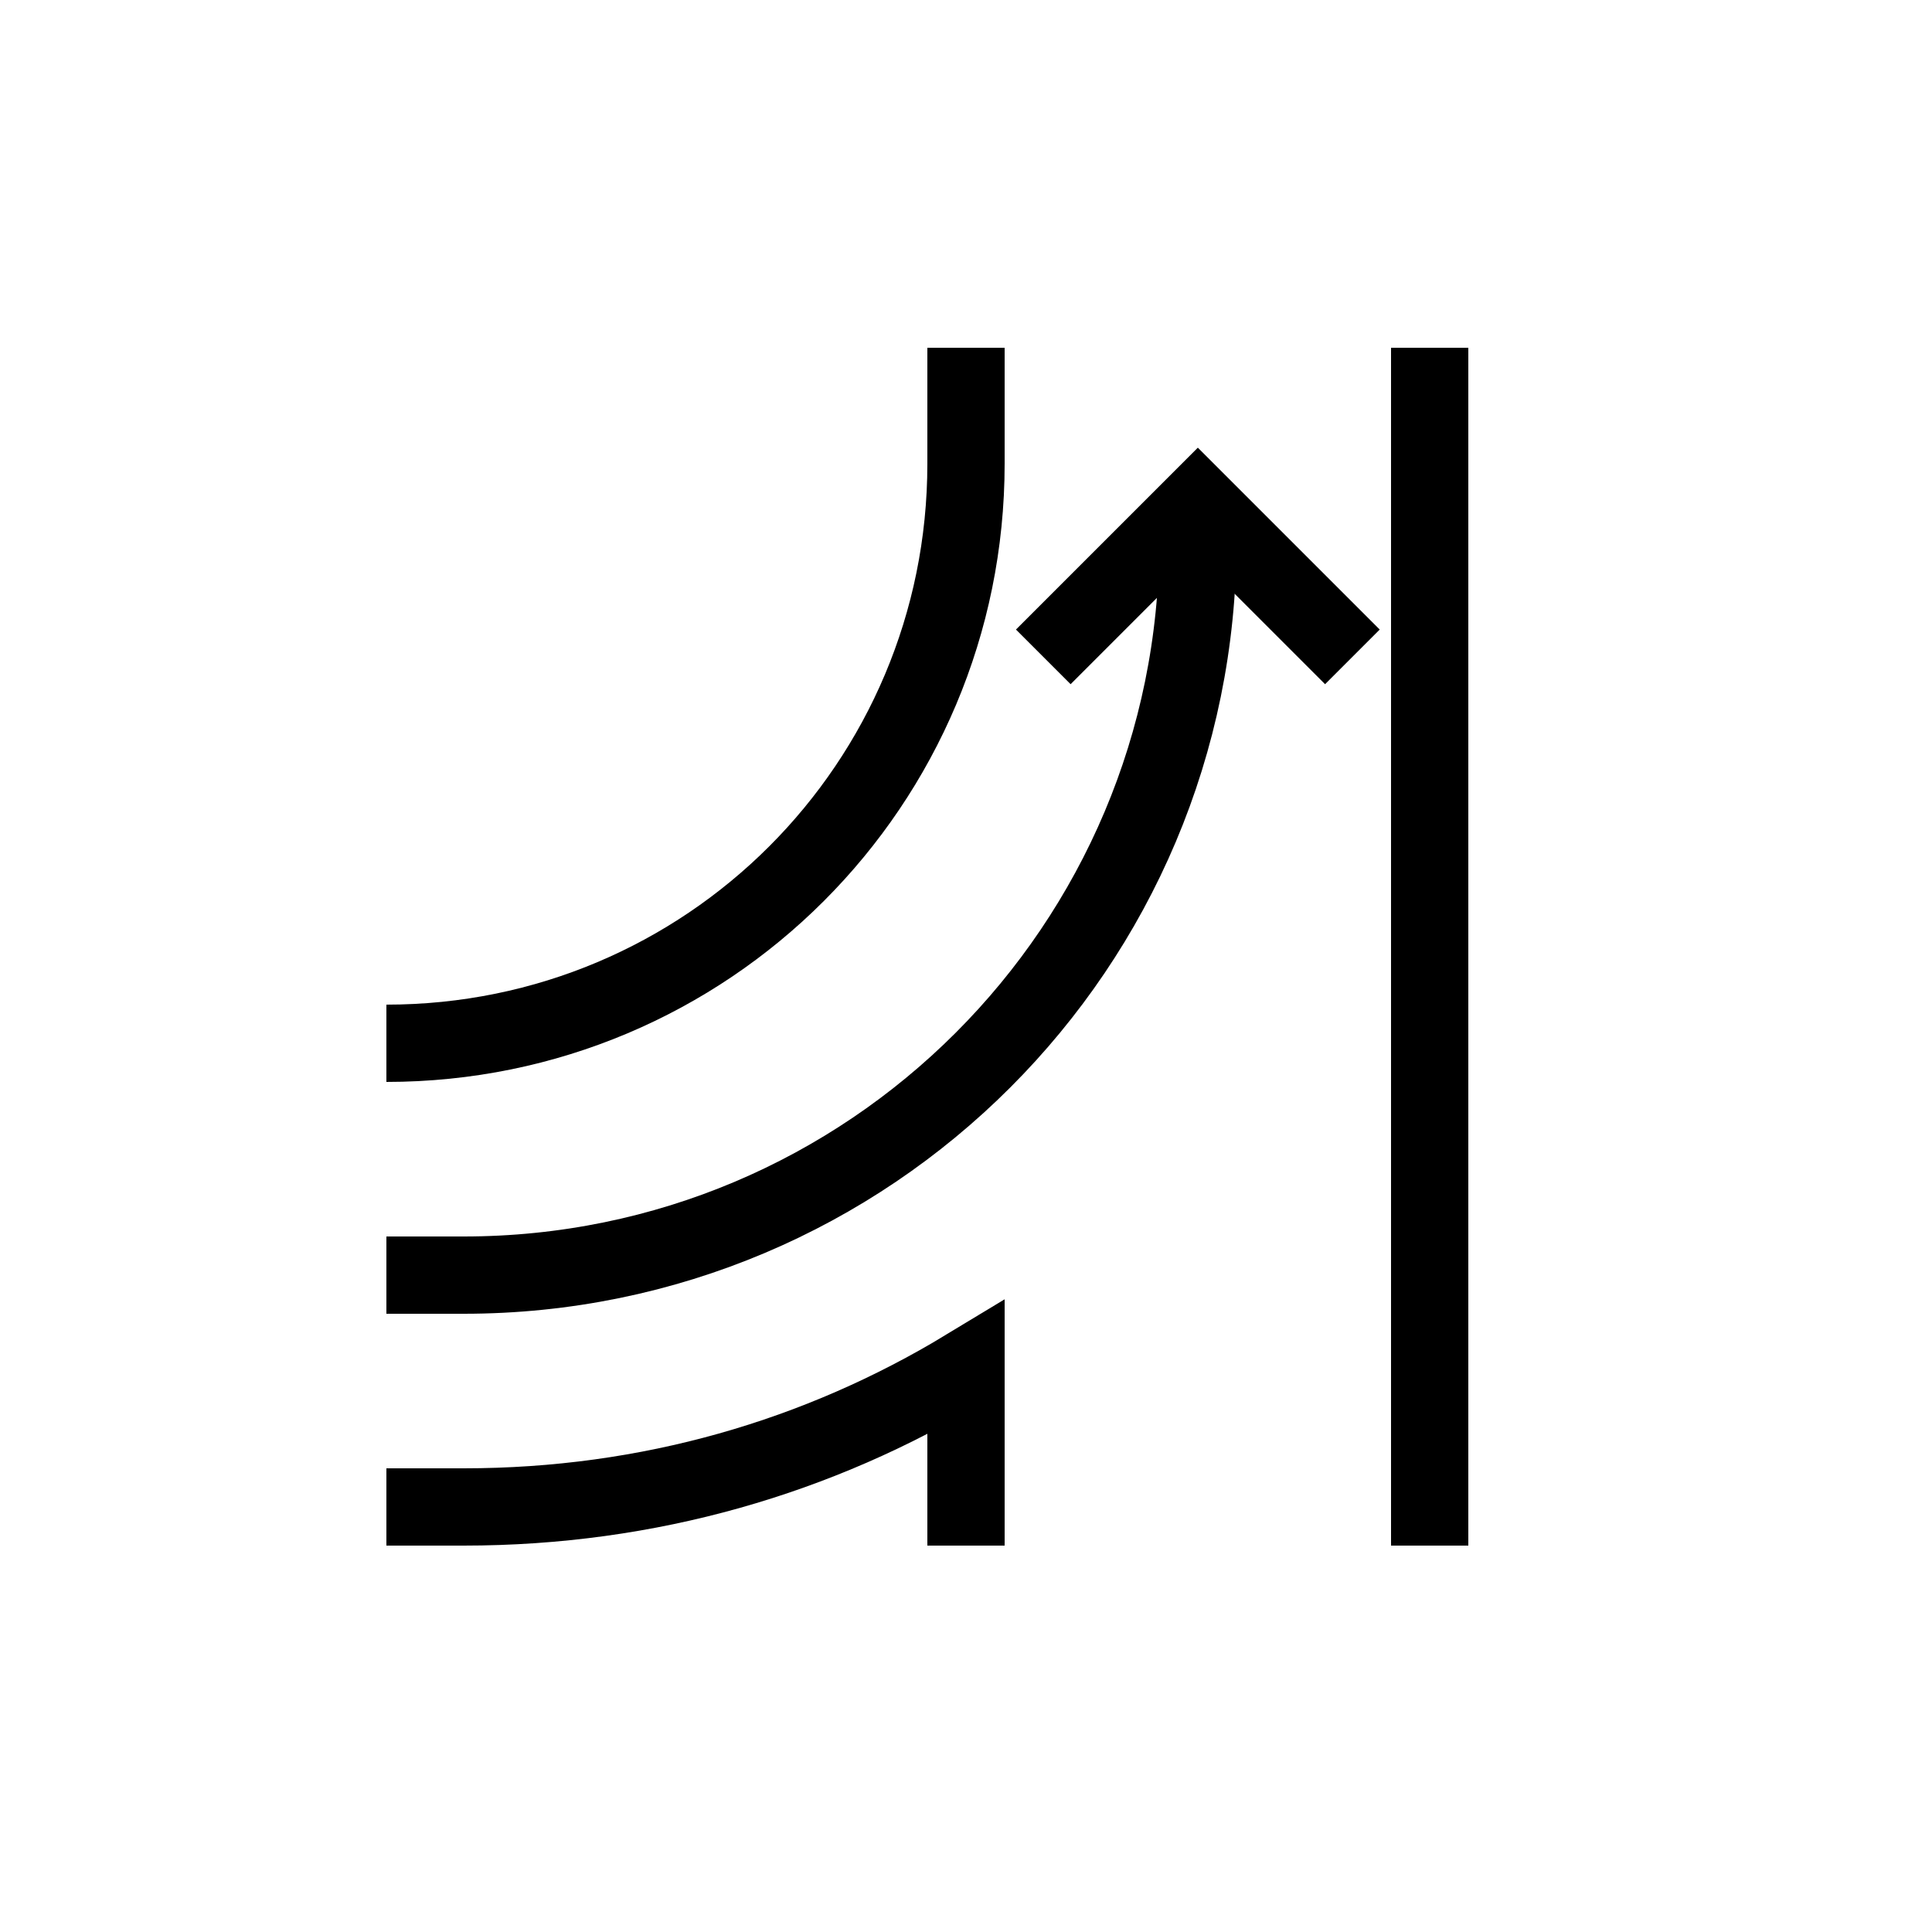 <?xml version="1.0" encoding="utf-8"?>
<!-- Generator: Adobe Illustrator 22.0.1, SVG Export Plug-In . SVG Version: 6.00 Build 0)  -->
<svg version="1.1" id="Layer_1" xmlns="http://www.w3.org/2000/svg" xmlns:xlink="http://www.w3.org/1999/xlink" x="0px" y="0px"
	 viewBox="0 0 50 50" style="enable-background:new 0 0 50 50;" xml:space="preserve">
<style type="text/css">
	.st0{fill:none;stroke:#000000;stroke-width:2;stroke-miterlimit:10;}
</style>
<polyline class="st0" points="35,17 31,13 27,17 "/>
<path class="st0" d="M25,9v3c0,8.3-6.7,15-15,15"/>
<line class="st0" x1="37" y1="40" x2="37" y2="9"/>
<path class="st0" d="M25,40v-4.6c-3.8,2.3-8.2,3.6-13,3.6h-2"/>
<path class="st0" d="M31,14c0,10.5-8.5,19-19,19h-2"/>
</svg>
